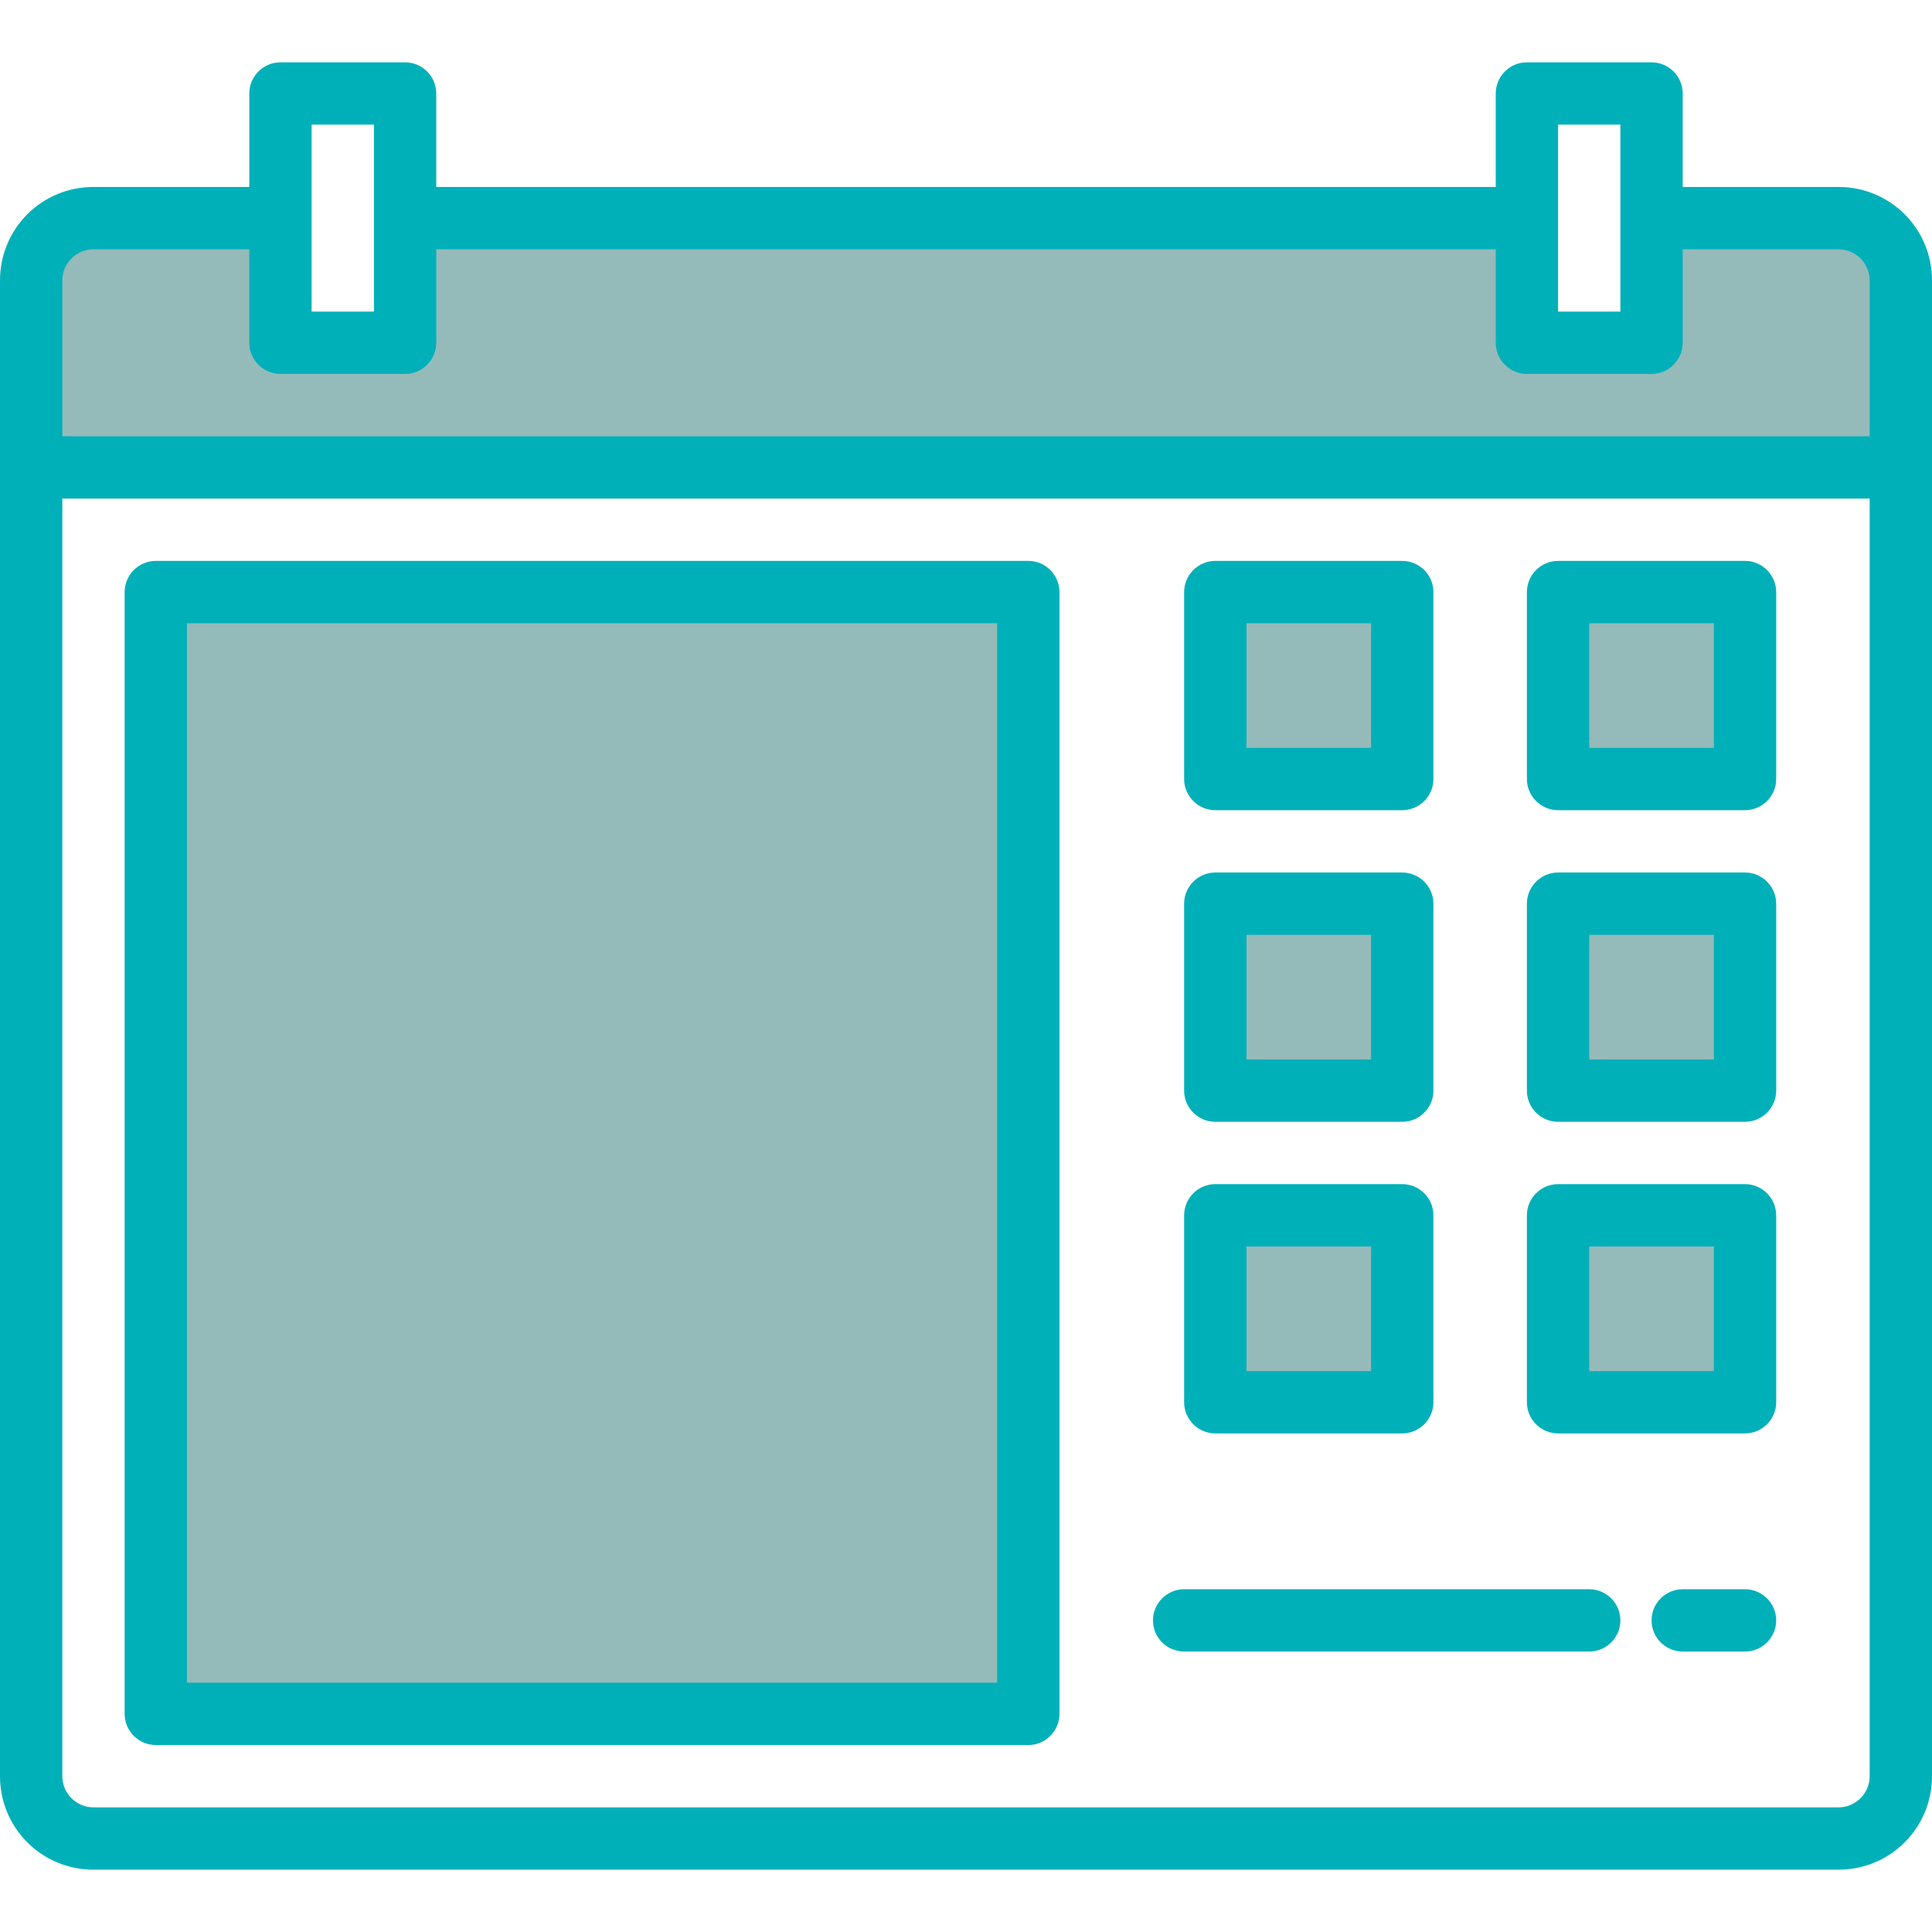 <?xml version="1.0" encoding="utf-8"?>
<!-- Generator: Adobe Illustrator 21.0.0, SVG Export Plug-In . SVG Version: 6.00 Build 0)  -->
<svg version="1.1" id="Layer_1" xmlns="http://www.w3.org/2000/svg" xmlns:xlink="http://www.w3.org/1999/xlink" x="0px" y="0px"
	 viewBox="0 0 496 496" style="enable-background:new 0 0 496 496;" xml:space="preserve">
<style type="text/css">
	.st0{fill:#95BABA;}
	.st1{fill:#00B0B9;}
</style>
<path class="st0" d="M488,72v48H8V72c0-8.8,7.2-16,16-16h48v32h32V56h288v32h32V56h48C480.8,56,488,63.2,488,72z"/>
<path class="st0" d="M312,152h48v48h-48V152z"/>
<path class="st0" d="M400,152h48v48h-48V152z"/>
<path class="st0" d="M312,232h48v48h-48V232z"/>
<path class="st0" d="M400,232h48v48h-48V232z"/>
<path class="st0" d="M312,312h48v48h-48V312z"/>
<path class="st0" d="M400,312h48v48h-48V312z"/>
<path class="st0" d="M40,152h224v288H40V152z"/>
<path class="st1" d="M472,48h-40V24c0-4.4-3.6-8-8-8h-32c-4.4,0-8,3.6-8,8v24H112V24c0-4.4-3.6-8-8-8H72c-4.4,0-8,3.6-8,8v24H24
	C10.7,48,0,58.7,0,72v384c0,13.3,10.7,24,24,24h448c13.3,0,24-10.7,24-24V72C496,58.7,485.3,48,472,48z M400,32h16v48h-16V32z
	 M80,32h16v48H80V32z M16,72c0-4.4,3.6-8,8-8h40v24c0,4.4,3.6,8,8,8h32c4.4,0,8-3.6,8-8V64h272v24c0,4.4,3.6,8,8,8h32
	c4.4,0,8-3.6,8-8V64h40c4.4,0,8,3.6,8,8v40H16V72z M480,456c0,4.4-3.6,8-8,8H24c-4.4,0-8-3.6-8-8V128h464V456z"/>
<path class="st1" d="M312,208h48c4.4,0,8-3.6,8-8v-48c0-4.4-3.6-8-8-8h-48c-4.4,0-8,3.6-8,8v48C304,204.4,307.6,208,312,208z
	 M320,160h32v32h-32V160z"/>
<path class="st1" d="M400,208h48c4.4,0,8-3.6,8-8v-48c0-4.4-3.6-8-8-8h-48c-4.4,0-8,3.6-8,8v48C392,204.4,395.6,208,400,208z
	 M408,160h32v32h-32V160z"/>
<path class="st1" d="M312,288h48c4.4,0,8-3.6,8-8v-48c0-4.4-3.6-8-8-8h-48c-4.4,0-8,3.6-8,8v48C304,284.4,307.6,288,312,288z
	 M320,240h32v32h-32V240z"/>
<path class="st1" d="M400,288h48c4.4,0,8-3.6,8-8v-48c0-4.4-3.6-8-8-8h-48c-4.4,0-8,3.6-8,8v48C392,284.4,395.6,288,400,288z
	 M408,240h32v32h-32V240z"/>
<path class="st1" d="M312,368h48c4.4,0,8-3.6,8-8v-48c0-4.4-3.6-8-8-8h-48c-4.4,0-8,3.6-8,8v48C304,364.4,307.6,368,312,368z
	 M320,320h32v32h-32V320z"/>
<path class="st1" d="M400,368h48c4.4,0,8-3.6,8-8v-48c0-4.4-3.6-8-8-8h-48c-4.4,0-8,3.6-8,8v48C392,364.4,395.6,368,400,368z
	 M408,320h32v32h-32V320z"/>
<path class="st1" d="M304,424h104c4.4,0,8-3.6,8-8s-3.6-8-8-8H304c-4.4,0-8,3.6-8,8S299.6,424,304,424z"/>
<path class="st1" d="M448,408h-16c-4.4,0-8,3.6-8,8s3.6,8,8,8h16c4.4,0,8-3.6,8-8S452.4,408,448,408z"/>
<path class="st1" d="M40,448h224c4.4,0,8-3.6,8-8V152c0-4.4-3.6-8-8-8H40c-4.4,0-8,3.6-8,8v288C32,444.4,35.6,448,40,448z M48,160
	h208v272H48V160z"/>
</svg>
